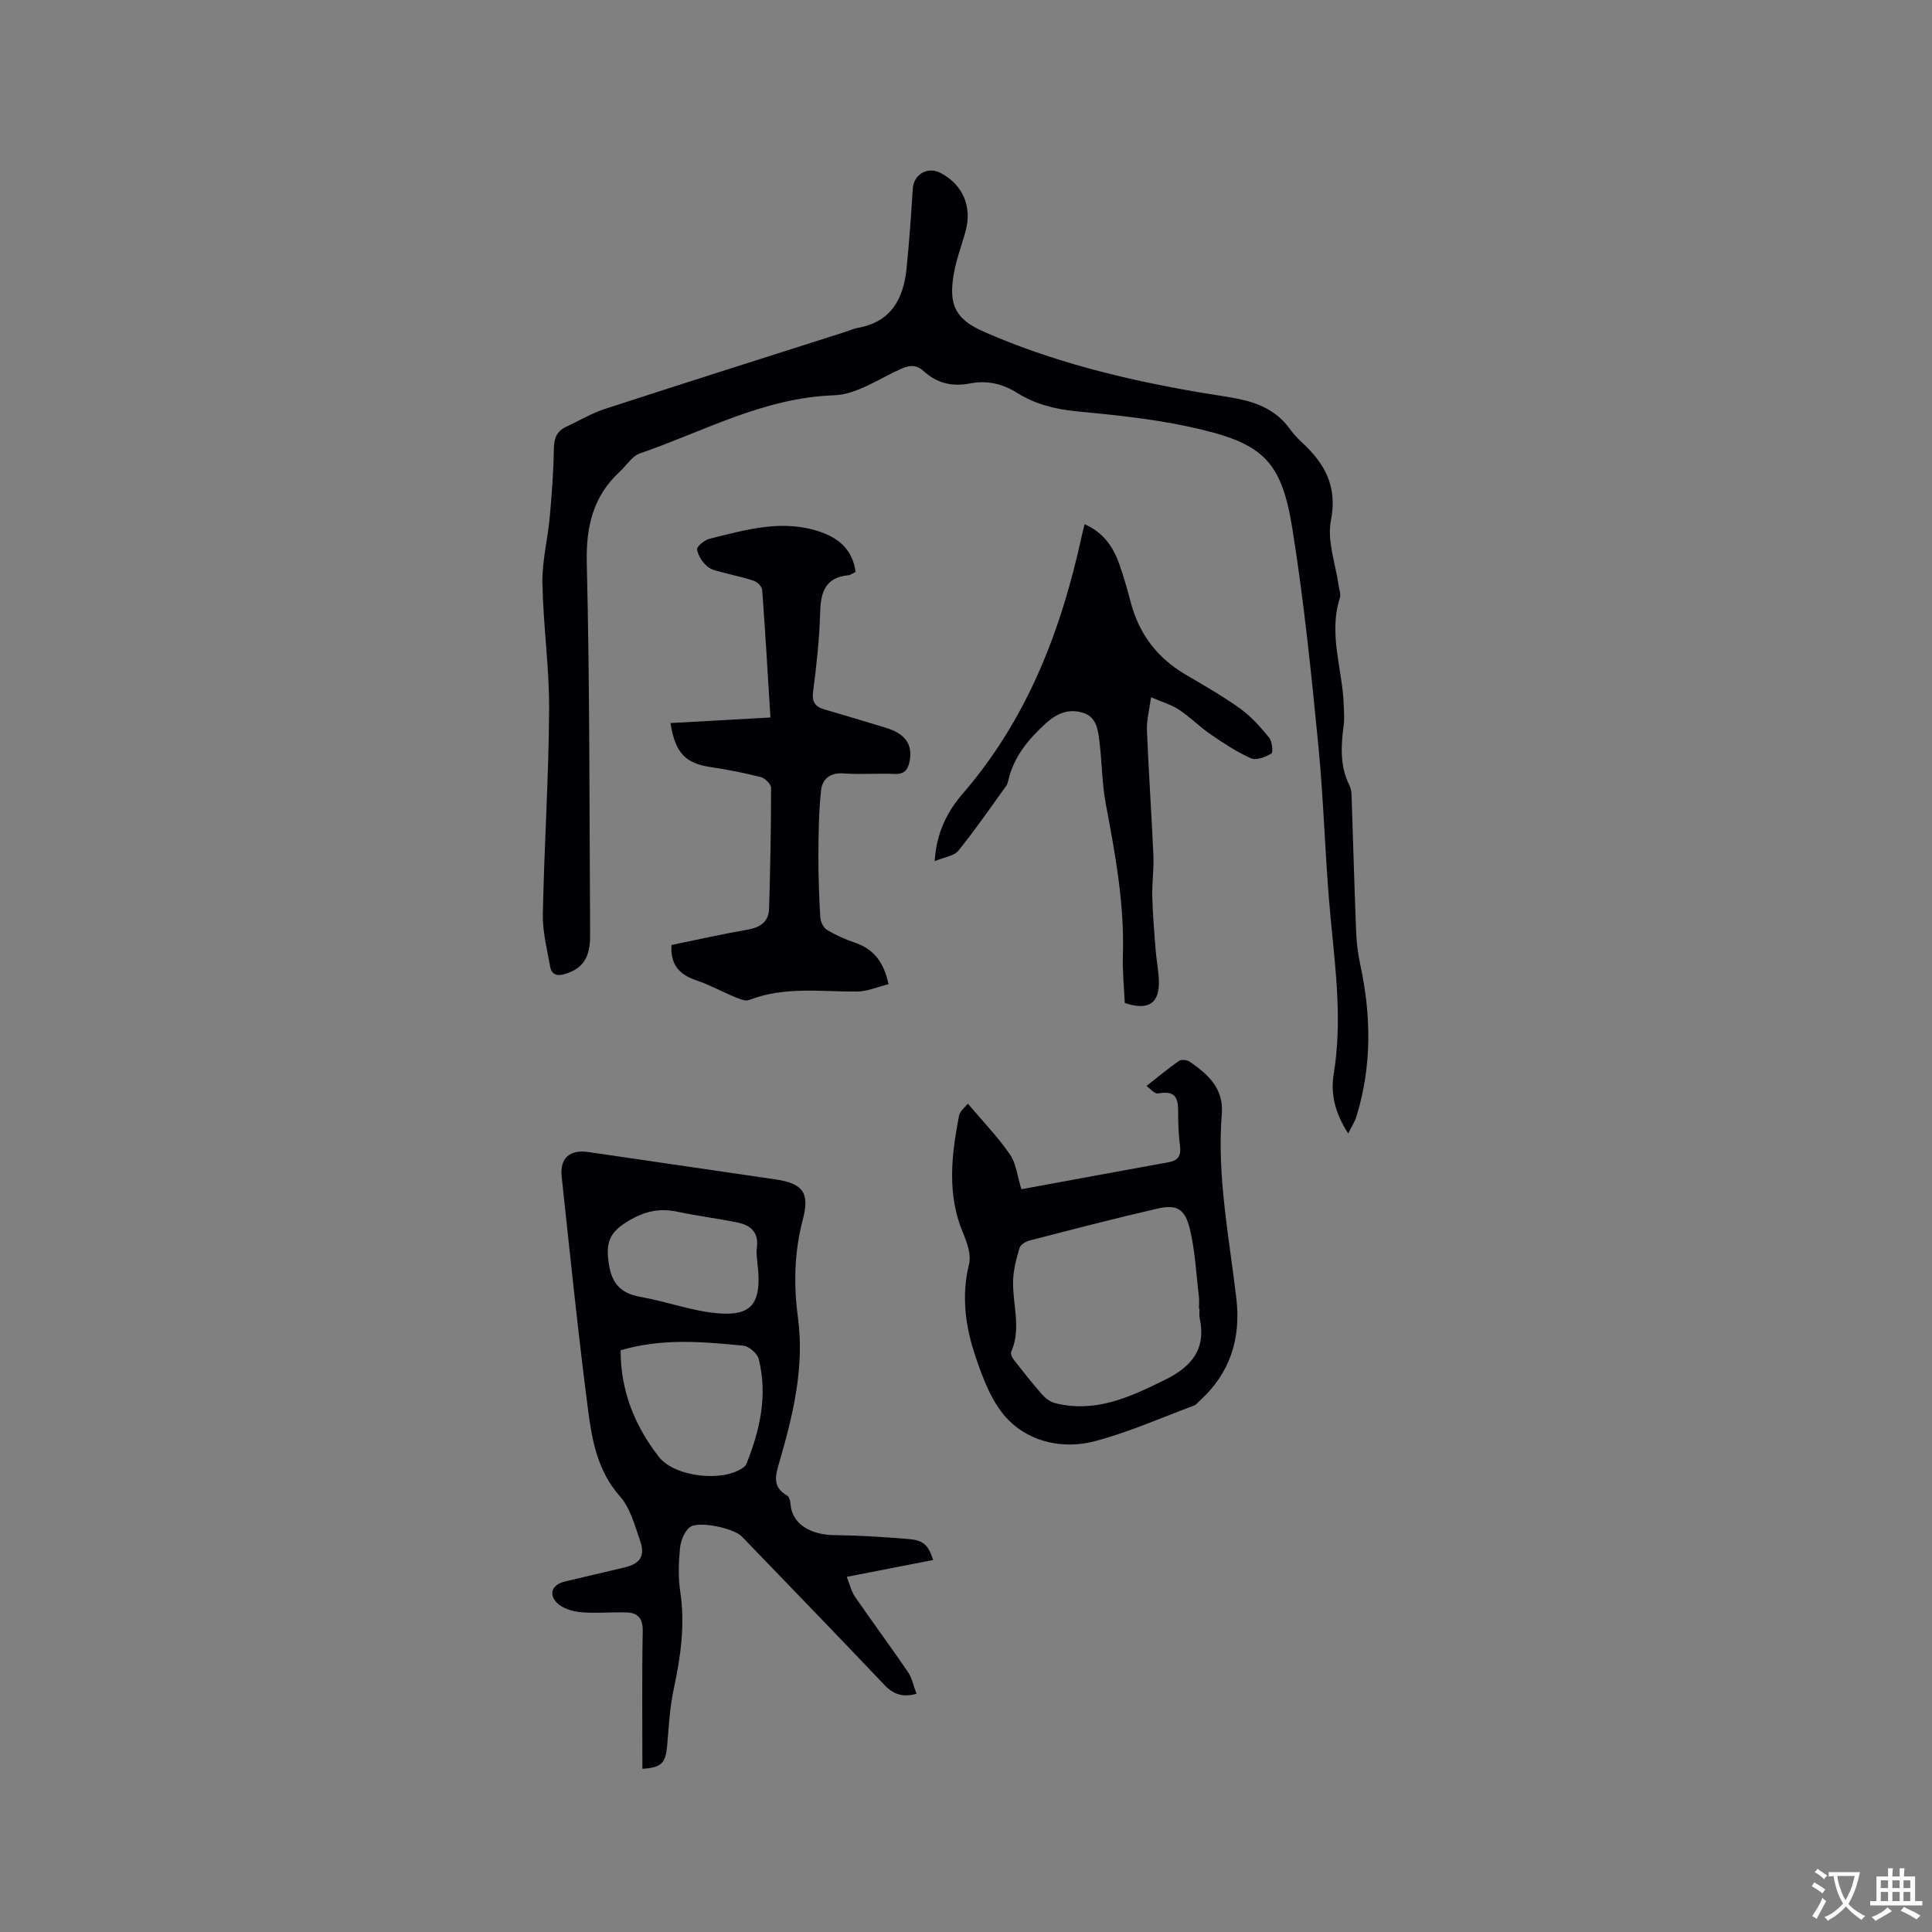 <svg enable-background="new 0 0 400 400" viewBox="0 0 400 400" xmlns="http://www.w3.org/2000/svg"><rect x="0" y="0" width="400" height="400" fill="#808080" stroke="none"/><g fill="#010105"><path d="m279.13 234.68c-2.82-4.34-3.65-8.34-3-12.32 1.74-10.62.46-21.09-.58-31.65-1.19-12.12-1.42-24.34-2.61-36.47-1.46-14.97-3-29.96-5.37-44.8-2.34-14.62-6.44-17.89-21.77-21.17-7.54-1.61-15.28-2.37-22.97-3.12-4.43-.43-8.53-1.48-12.27-3.82-3.01-1.88-6.22-2.63-9.69-1.95-3.67.73-6.89-.01-9.64-2.55-1.43-1.31-2.84-1.28-4.6-.5-4.6 2.04-9.24 5.35-13.95 5.51-14.59.5-26.99 7.49-40.21 12.04-1.61.55-2.74 2.47-4.11 3.73-5.6 5.16-7.06 11.43-6.87 19.04.62 25.65.53 51.31.69 76.97.03 4.68-1.54 6.91-5.18 8.03-1.71.53-2.81.11-3.1-1.53-.64-3.6-1.58-7.25-1.51-10.86.28-14.09 1.21-28.17 1.3-42.26.06-8.76-1.23-17.53-1.39-26.31-.08-4.5 1.1-9.02 1.51-13.55.43-4.73.79-9.48.86-14.22.03-2.19.6-3.65 2.56-4.56 2.67-1.25 5.25-2.8 8.03-3.7 16.59-5.41 33.23-10.67 49.86-15.98.81-.26 1.59-.65 2.41-.79 6.97-1.19 9.54-6.03 10.17-12.36.55-5.47.94-10.97 1.28-16.46.18-2.94 3.03-4.66 5.7-3.29 4.61 2.37 6.62 6.94 5.25 12.02-.8 2.96-1.93 5.86-2.45 8.86-1.14 6.5.32 9.44 6.3 12.06 14.04 6.15 28.83 9.8 43.89 12.4 2.82.49 5.65.87 8.46 1.41 4.26.83 8.09 2.45 10.79 6.1.75 1.02 1.59 2.01 2.52 2.86 4.81 4.41 7.52 9.15 6.11 16.32-.83 4.22.99 8.97 1.61 13.48.12.84.48 1.77.24 2.51-2.38 7.44.51 14.67.8 21.99.06 1.47.18 2.96-.01 4.41-.56 4.24-.8 8.41 1.19 12.4.27.55.42 1.22.44 1.84.32 9.47.58 18.94.95 28.4.09 2.31.37 4.63.86 6.89 2.28 10.54 2.41 21.02-.79 31.41-.31 1.04-.93 1.96-1.71 3.54z"/><path d="m133 366.21c0-9.62-.11-19.05.07-28.47.05-2.62-.95-3.82-3.32-3.9-3.16-.11-6.35.23-9.49-.05-1.73-.16-3.82-.78-4.96-1.95-1.83-1.9-.91-3.8 1.7-4.42 4.12-.98 8.25-1.92 12.36-2.91 3.18-.77 4.26-2.36 3.16-5.54-1.1-3.19-2.04-6.76-4.18-9.18-4.62-5.23-5.77-11.56-6.59-17.89-2.08-16.06-3.73-32.18-5.46-48.28-.42-3.87 1.69-5.66 5.53-5.1 12.88 1.89 25.77 3.77 38.66 5.65 5.71.83 7.2 2.74 5.75 8.26-1.78 6.76-1.95 13.46-1.02 20.4 1.36 10.16-.98 20.01-3.8 29.7-.8 2.77-1.67 5.26 1.53 7.1.43.25.68 1.08.72 1.66.3 4.52 4.54 6.49 9.04 6.54 5.17.06 10.35.38 15.5.82 3.05.26 4.01 1.28 5 4.33-5.72 1.12-11.41 2.23-17.89 3.49.62 1.53.93 2.99 1.71 4.12 3.59 5.23 7.38 10.32 10.95 15.56.86 1.26 1.16 2.91 1.79 4.53-2.82.78-4.76.16-6.66-1.84-9.77-10.31-19.66-20.49-29.51-30.72-1.68-1.74-9.08-3.34-10.84-1.88-1.13.94-1.83 2.87-1.98 4.43-.28 2.93-.37 5.97.07 8.87 1.03 6.85.09 13.47-1.35 20.15-.84 3.89-1.02 7.93-1.38 11.91-.34 3.46-1.18 4.37-5.11 4.61zm-4.51-86.65c-.01 8.31 2.87 15.61 7.96 22.11 3.25 4.15 13.42 5.29 17.57 2.06.24-.19.45-.47.56-.75 2.78-6.98 4.39-14.15 2.5-21.61-.29-1.16-2.02-2.66-3.21-2.77-8.3-.79-16.66-1.6-25.38.96zm28.44-17.09c-.01 0-.02 0-.03 0-.08-1.37-.38-2.77-.2-4.11.44-3.24-1.31-4.72-4.08-5.27-4.13-.83-8.33-1.36-12.45-2.23-3.96-.84-7.21.08-10.67 2.3-3.26 2.09-4 4.12-3.54 7.87.54 4.43 2.25 6.7 6.66 7.48 5.48.96 10.83 3.01 16.32 3.42 6.53.49 8.46-2.07 8.06-8.51-.03-.32-.05-.64-.07-.95z"/><path d="m139.02 195.65c5.19-1.06 10.44-2.25 15.74-3.17 2.65-.46 4.39-1.64 4.47-4.36.25-8.33.41-16.67.41-25.01 0-.77-1.25-2-2.13-2.22-3.37-.87-6.8-1.54-10.25-2.05-5.29-.78-7.45-2.83-8.45-9.14 6.86-.38 13.63-.76 20.7-1.15-.55-8.93-1.06-17.68-1.71-26.42-.05-.67-.95-1.59-1.65-1.85-1.88-.68-3.87-1.04-5.81-1.59-1.31-.37-2.83-.55-3.82-1.35-1.06-.86-2-2.29-2.2-3.59-.09-.61 1.56-1.95 2.6-2.21 7.65-1.88 15.28-4.19 23.25-1.3 3.95 1.44 6.37 3.93 6.98 8.17-.56.26-1.02.64-1.51.69-4.68.45-5.72 3.38-5.83 7.58-.15 5.5-.75 11-1.46 16.46-.28 2.17.39 3.16 2.28 3.72 4.26 1.26 8.52 2.51 12.76 3.81 4.06 1.24 5.59 3.45 4.94 6.9-.33 1.77-1.07 2.77-3.15 2.67-3.49-.17-7.01.15-10.49-.11-2.83-.21-4.45 1.15-4.7 3.53-.47 4.38-.52 8.81-.55 13.23-.02 4.33.14 8.67.39 13 .05.92.64 2.17 1.38 2.62 1.79 1.09 3.76 1.97 5.75 2.64 3.92 1.32 6.03 4.04 7 8.62-2.21.54-4.39 1.51-6.58 1.52-7.49.05-15.03-1.1-22.32 1.76-.79.31-2.04-.27-2.98-.66-2.64-1.09-5.17-2.49-7.86-3.4-3.34-1.14-5.46-3.02-5.2-7.34z"/><path d="m200.39 228.5c3.17 3.76 6.24 6.92 8.7 10.5 1.3 1.89 1.53 4.51 2.38 7.22 10.2-1.88 20.35-3.76 30.52-5.6 1.97-.36 2.57-1.42 2.32-3.34-.26-1.99-.35-4.01-.38-6.02-.05-2.78.36-5.73-4.14-4.87-.75.14-1.76-1.11-2.42-1.55 2.41-1.89 4.5-3.65 6.74-5.2.49-.34 1.69-.2 2.24.19 3.74 2.6 7.03 5.52 6.61 10.74-1.03 12.9 1.52 25.52 3.01 38.22.98 8.3-1.26 15.49-7.56 21.2-.39.35-.73.84-1.19 1.01-6.82 2.54-13.53 5.53-20.53 7.38-6.41 1.7-13.21.29-17.83-4.31-3.38-3.37-5.33-8.55-6.91-13.26-2.06-6.11-2.95-12.49-1.32-19.08.48-1.93-.39-4.41-1.22-6.4-3.39-8.02-2.42-16.15-.86-24.29.19-1.04 1.36-1.91 1.84-2.54zm47.97 42.5c-.04 0-.08 0-.13 0 0-.85.09-1.7-.01-2.54-.57-4.71-.77-9.51-1.89-14.08-1.03-4.18-2.75-5.06-6.75-4.14-8.84 2.03-17.62 4.32-26.4 6.59-.81.21-1.9.87-2.1 1.55-.66 2.2-1.26 4.5-1.33 6.78-.15 4.89 1.77 9.83-.39 14.71-.17.39.17 1.18.5 1.6 1.91 2.45 3.82 4.89 5.87 7.22.7.79 1.7 1.55 2.7 1.81 8.32 2.1 15.46-1.22 22.69-4.78 5.58-2.75 8.65-6.36 7.26-12.82-.14-.61-.02-1.27-.02-1.9z"/><path d="m193.52 178.3c.33-5.93 2.68-10.37 5.75-13.92 13.36-15.44 20.39-33.69 24.66-53.27.17-.8.39-1.59.63-2.57 3.88 1.69 5.91 4.66 7.17 8.23.91 2.59 1.68 5.24 2.37 7.9 1.72 6.59 5.5 11.55 11.37 15 3.83 2.25 7.71 4.46 11.31 7.05 2.27 1.63 4.2 3.82 5.98 6 .64.78.86 3.05.46 3.29-1.21.73-3.12 1.48-4.21.99-2.96-1.31-5.72-3.15-8.41-4.99-2.26-1.55-4.21-3.57-6.5-5.07-1.61-1.06-3.55-1.61-5.79-2.58-.36 2.69-.93 4.77-.85 6.82.35 8.66.96 17.32 1.34 25.98.12 2.84-.31 5.7-.23 8.54.09 3.66.41 7.31.69 10.96.16 2 .55 3.99.66 6 .28 5.01-2.03 6.68-7.05 5-.14-3.21-.49-6.49-.39-9.76.35-10.68-1.58-21.06-3.54-31.48-.78-4.14-.78-8.41-1.28-12.61-.3-2.51-.52-5.36-3.47-6.25-2.93-.88-5.36.09-7.74 2.27-3.62 3.3-6.53 6.86-7.68 11.68-.1.41-.2.86-.44 1.19-3.26 4.51-6.41 9.1-9.9 13.41-.87 1.1-2.84 1.32-4.91 2.19z"/></g><path d="m377.9 391.2c-.2.3-.4.5-.6.8-.7-.6-1.4-1-2.2-1.5.2-.3.4-.5.5-.8.6.4 1.4.8 2.3 1.5zm-1.8 6.1c-.2-.2-.5-.4-.9-.6.4-.6.8-1.2 1.2-1.9s.7-1.3.9-1.9c.3.3.5.5.8.7-.7 1.3-1.4 2.6-2 3.7zm2.2-9c-.3.3-.5.5-.6.8-.6-.6-1.3-1.1-2-1.5.3-.3.5-.5.6-.7.6.5 1.3.9 2 1.4zm.3.2v-.9h2 4.5c-.3 1.3-.6 2.5-1 3.6s-.9 2.1-1.4 3c.4.5 1 1 1.6 1.4s1.2.8 1.9 1.1c-.3.2-.5.4-.8.8-.4-.3-1-.7-1.6-1.2s-1.2-1.1-1.6-1.6c-.5.6-1.1 1.1-1.7 1.6s-1.4.9-2.1 1.4c-.1-.3-.3-.5-.7-.8.6-.2 1.2-.5 1.9-1s1.4-1.1 2-1.8c-.5-.8-.9-1.6-1.2-2.5s-.6-2-.8-3.2c-.4.1-.7.1-1 .1zm2.5 2.7c.3 1 .7 1.7 1 2.2.3-.5.6-1.1 1-2s.6-1.9.9-3h-3.2-.4c.1.9.3 1.8.7 2.8z" fill="#fafbfa"/><path d="m396.5 388.5v1.5 3.6h1.5v.9c-.4 0-1 0-1.7 0h-7.9c-.5 0-.9 0-1.2 0v-.9h1.3v-3.5c0-.7 0-1.2 0-1.6h2.4c0-.8 0-1.4 0-1.7h1c0 .3-.1.8-.1 1.7h1.5c0-.8 0-1.4 0-1.7h1c0 .3-.1.9-.1 1.7zm-8.2 9.2c-.2-.3-.5-.5-.8-.8.8-.3 1.4-.6 1.9-.9s1-.7 1.4-1.1c.3.3.6.5.9.8-1.6 1-2.8 1.6-3.4 2zm2.6-6.8v-1.6h-1.5v1.6zm0 2.7v-1.9h-1.5v1.9zm2.4-2.7v-1.6h-1.5v1.6zm0 2.7v-1.9h-1.5v1.9zm.2 2 .7-.8c.4.2.9.5 1.6.8s1.3.7 1.8 1c-.3.3-.5.5-.8.8-.4-.3-1.5-1-3.3-1.8zm2-4.7v-1.6h-1.4v1.6zm0 2.7v-1.9h-1.4v1.9z" fill="#fafbfa"/></svg>
